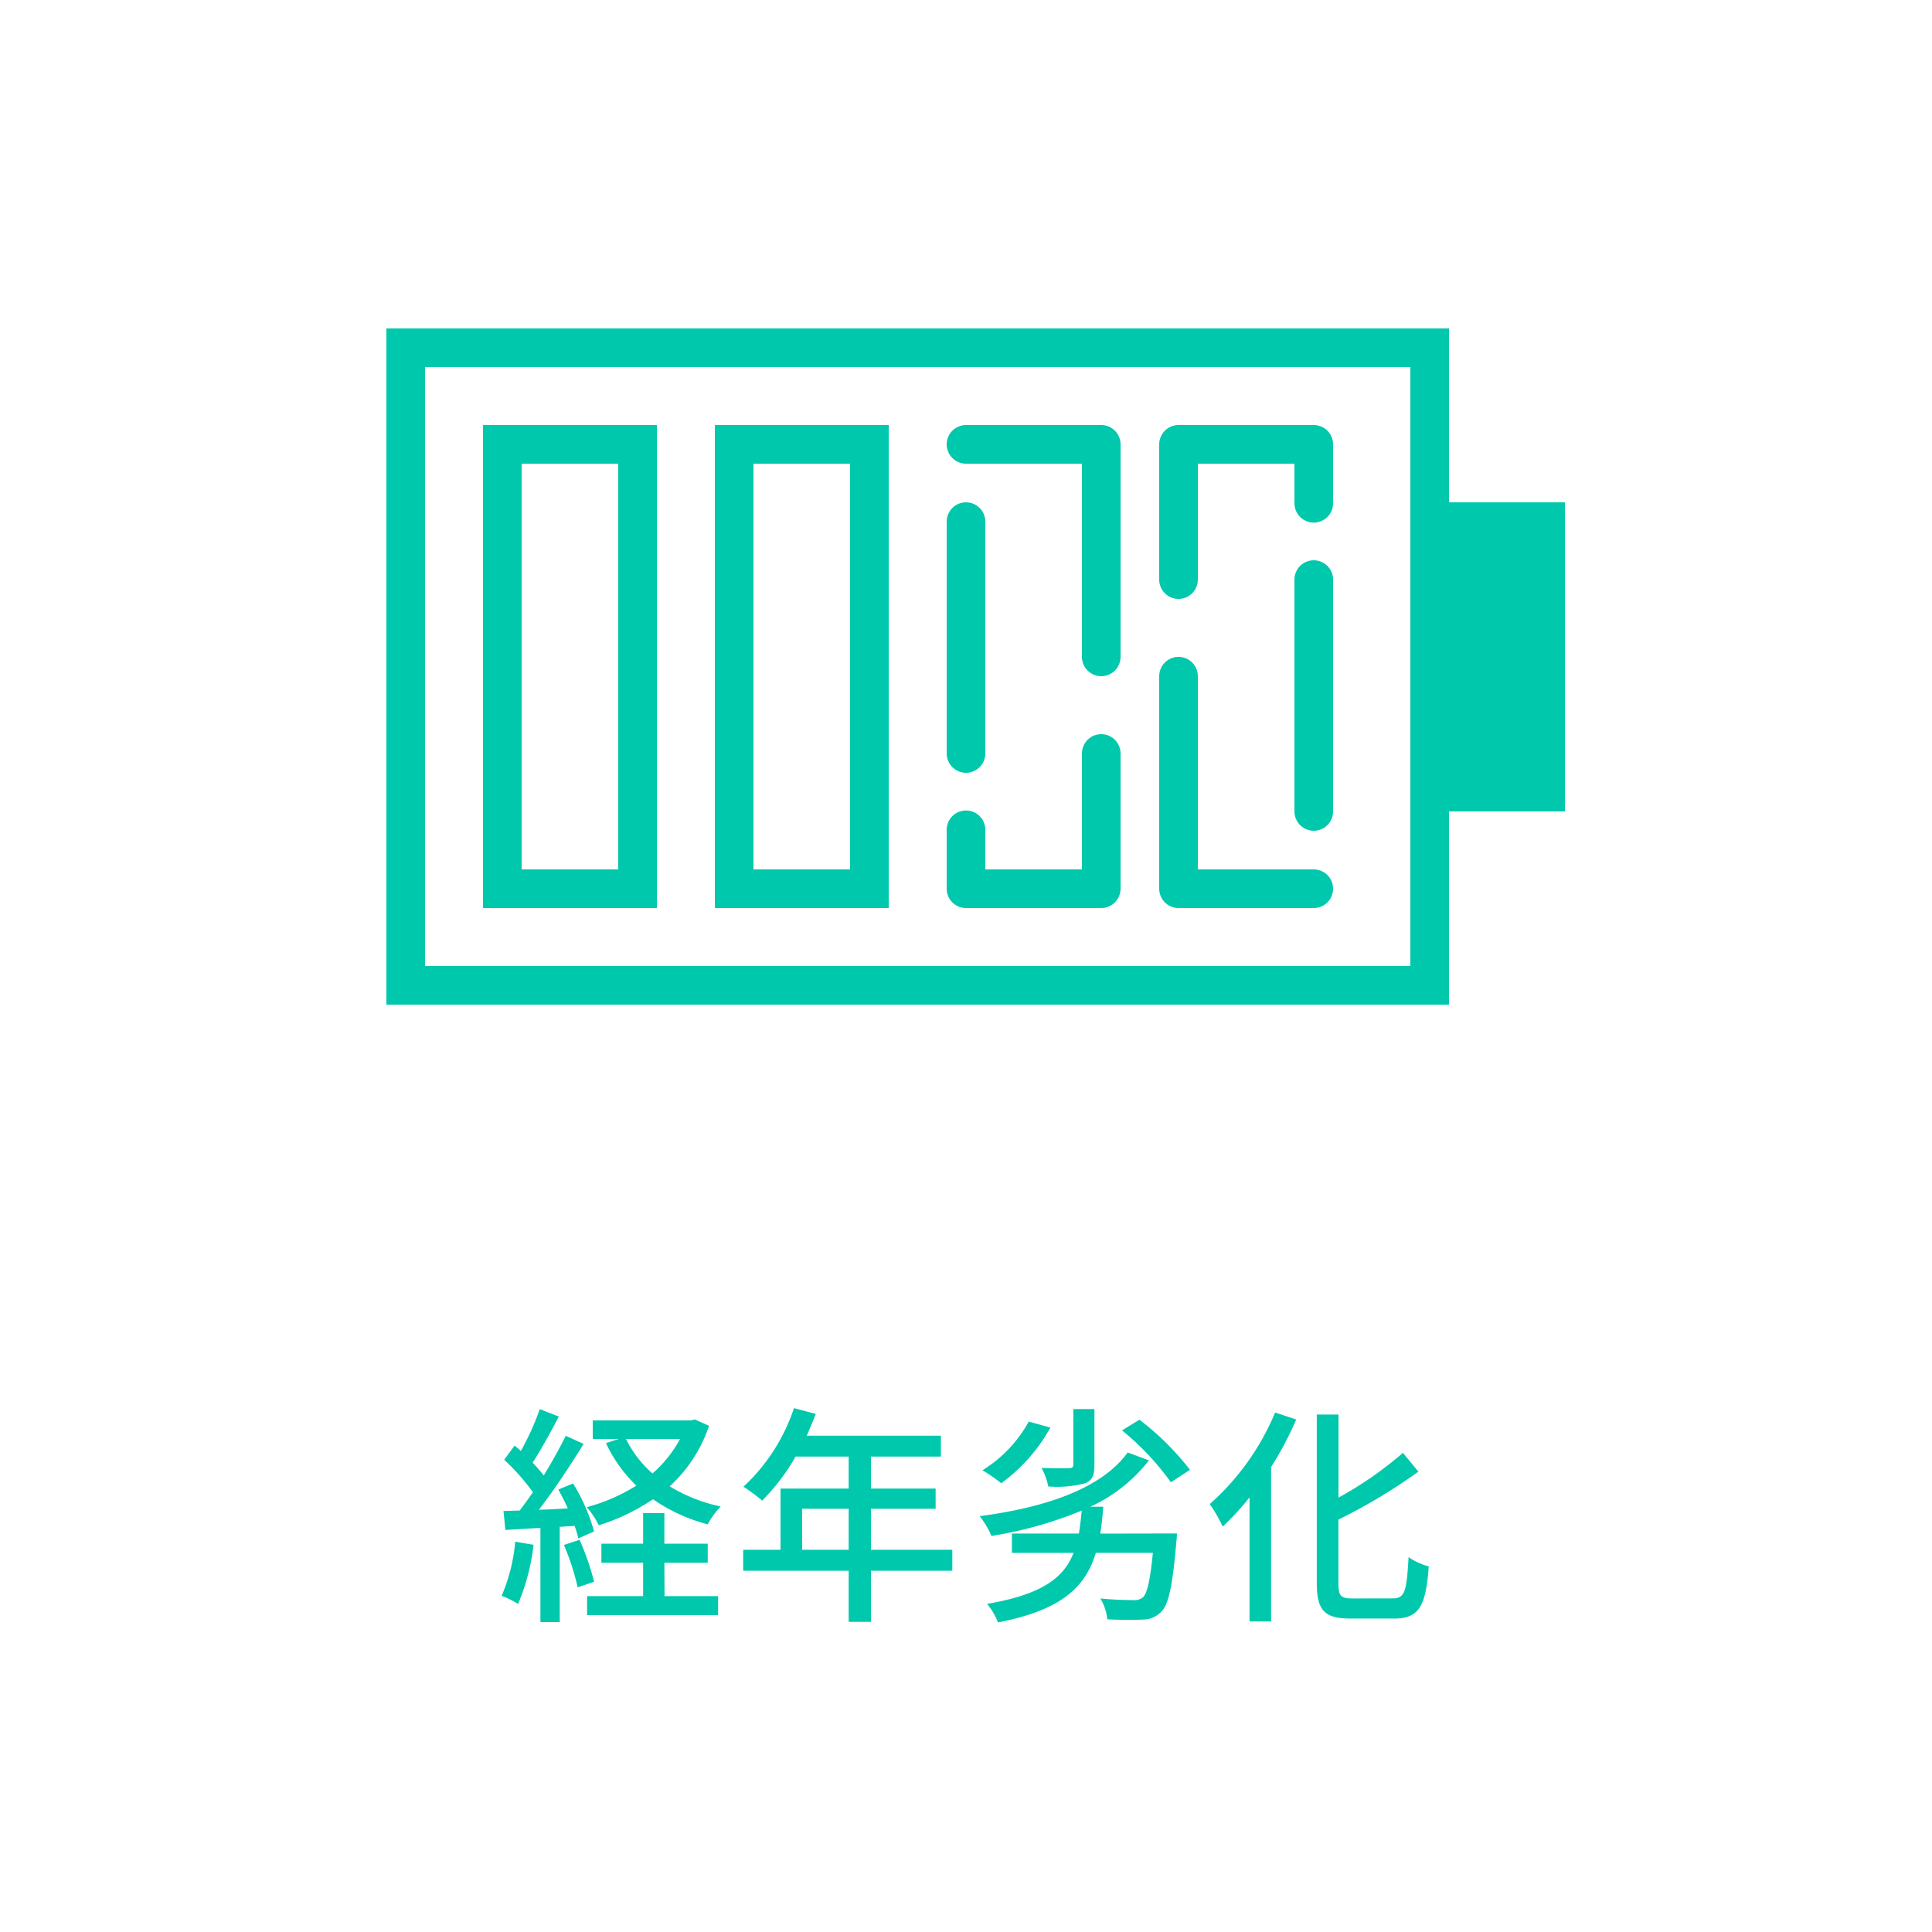<svg xmlns="http://www.w3.org/2000/svg" width="100" height="100" viewBox="0 0 100 100">
  <g id="グループ_4498" data-name="グループ 4498" transform="translate(-993 -2826)">
    <path id="パス_8828" data-name="パス 8828" d="M0,0H100V100H0Z" transform="translate(993 2826)" fill="#fff"/>
    <path id="パス_8829" data-name="パス 8829" d="M-14.8-8.52a6.43,6.43,0,0,1-1.428,1.788A5.823,5.823,0,0,1-17.6-8.52Zm.768-1.008-.216.048H-19.32v.96h1.344l-.66.216a7.415,7.415,0,0,0,1.572,2.2,9.468,9.468,0,0,1-2.568,1.116,4.108,4.108,0,0,1,.624.936A10.646,10.646,0,0,0-16.2-5.4a8.879,8.879,0,0,0,2.832,1.3,4.129,4.129,0,0,1,.672-.924,8.378,8.378,0,0,1-2.64-1.044A7.457,7.457,0,0,0-13.3-9.2Zm-9.3,6.324A9.069,9.069,0,0,1-24.036-.4a4.69,4.69,0,0,1,.852.42,11.111,11.111,0,0,0,.8-3.06Zm3.072-.816a4.687,4.687,0,0,1,.192.648l.816-.36A9.3,9.3,0,0,0-20.34-6.216L-21.1-5.9c.168.3.336.636.492.972-.516.036-1.02.06-1.5.072.78-1.008,1.644-2.316,2.316-3.408l-.924-.42c-.3.612-.708,1.344-1.14,2.052a8.678,8.678,0,0,0-.576-.66c.432-.66.936-1.584,1.356-2.388l-.984-.384A13.837,13.837,0,0,1-23.04-7.9c-.108-.1-.216-.192-.324-.276l-.54.732a11.319,11.319,0,0,1,1.488,1.68c-.228.336-.468.66-.684.948l-.84.024.1.984c.54-.036,1.152-.072,1.812-.108V.96h1V-3.972Zm-.552.984A12.835,12.835,0,0,1-20.1-.84l.852-.288A13.863,13.863,0,0,0-20-3.3Zm5.2.924h2.244V-3.1h-2.244V-4.68h-1.1V-3.1h-2.16v.984h2.16V-.384h-2.9V.6h6.78V-.384h-2.772Zm7.128-.672V-4.908h2.412v2.124Zm7.776,0H-4.92V-4.908h3.348V-5.952H-4.92V-7.608H-1.3v-1.08H-8.244c.156-.36.324-.756.468-1.128l-1.128-.3A9.709,9.709,0,0,1-11.52-6.048a8.874,8.874,0,0,1,.972.72A10.917,10.917,0,0,0-8.82-7.608h2.748v1.656H-9.6v3.168h-1.932V-1.7h5.46V.948H-4.92V-1.7H-.708Zm12.3-4.14A14.092,14.092,0,0,0,8.976-9.516l-.9.552a14.015,14.015,0,0,1,2.532,2.688ZM6.648-10.068H5.556V-7.2c0,.144-.06.192-.24.192C5.16-7,4.512-7,3.912-7.02a3.7,3.7,0,0,1,.348.96,5.853,5.853,0,0,0,1.872-.156c.408-.144.516-.42.516-.948Zm-3.4.648A6.8,6.8,0,0,1,.852-6.9a8.647,8.647,0,0,1,.972.672,8.878,8.878,0,0,0,2.544-2.88Zm3.7,5.8c.072-.432.12-.9.156-1.392H6.432a8.074,8.074,0,0,0,3.036-2.4l-1.1-.408C7-5.916,4.008-4.956.708-4.524A4.7,4.7,0,0,1,1.32-3.5,20.676,20.676,0,0,0,5.988-4.812C5.952-4.38,5.9-4,5.844-3.624H2.376v1H5.568c-.516,1.32-1.68,2.16-4.476,2.64a3.541,3.541,0,0,1,.564.96C4.908.348,6.18-.828,6.72-2.628H9.672C9.528-1.176,9.372-.5,9.144-.312a.7.7,0,0,1-.5.132c-.288,0-1-.012-1.692-.084a2.505,2.505,0,0,1,.36,1.08C8.04.852,8.748.852,9.12.828a1.318,1.318,0,0,0,.984-.4c.384-.372.588-1.344.78-3.588.024-.156.036-.468.036-.468ZM16-9.888a13.037,13.037,0,0,1-3.384,4.74,7.659,7.659,0,0,1,.672,1.164A13.159,13.159,0,0,0,14.676-5.5V.924h1.116V-7.068a17.234,17.234,0,0,0,1.3-2.46Zm4.02,9.624c-.624,0-.744-.12-.744-.8V-4.344a29.068,29.068,0,0,0,4.14-2.484l-.8-.972a19.027,19.027,0,0,1-3.336,2.316v-4.3H18.156v8.7c0,1.452.4,1.86,1.752,1.86h2.268c1.308,0,1.632-.708,1.776-2.7a3.285,3.285,0,0,1-1.044-.48c-.1,1.716-.18,2.136-.8,2.136Z" transform="translate(1043 2909)" fill="#00c8ac"/>
    <g id="グループ_4264" data-name="グループ 4264" transform="translate(-1 145)">
      <g id="パス_8830" data-name="パス 8830" transform="translate(1014 2698)" fill="none" stroke-linecap="round">
        <path d="M0,0H55V35H0Z" stroke="none"/>
        <path d="M 2 2 L 2 33 L 53 33 L 53 2 L 2 2 M 0 0 L 55 0 L 55 35 L 0 35 L 0 0 Z" stroke="none" fill="#00c8ac"/>
      </g>
      <g id="パス_8831" data-name="パス 8831" transform="translate(1067 2707)" fill="#00c8ac" stroke-linecap="round">
        <path d="M 7 15 L 1 15 L 1 1 L 7 1 L 7 15 Z" stroke="none"/>
        <path d="M 2 2 L 2 14 L 6 14 L 6 2 L 2 2 M 0 0 L 8 0 L 8 16 L 0 16 L 0 0 Z" stroke="none" fill="#00c8ac"/>
      </g>
      <g id="パス_8832" data-name="パス 8832" transform="translate(1019 2703)" fill="none" stroke-linecap="round">
        <path d="M0,0H9V25H0Z" stroke="none"/>
        <path d="M 2 2 L 2 23 L 7 23 L 7 2 L 2 2 M 0 0 L 9 0 L 9 25 L 0 25 L 0 0 Z" stroke="none" fill="#00c8ac"/>
      </g>
      <g id="パス_8833" data-name="パス 8833" transform="translate(1031 2703)" fill="none" stroke-linecap="round">
        <path d="M0,0H9V25H0Z" stroke="none"/>
        <path d="M 2 2 L 2 23 L 7 23 L 7 2 L 2 2 M 0 0 L 9 0 L 9 25 L 0 25 L 0 0 Z" stroke="none" fill="#00c8ac"/>
      </g>
      <g id="グループ_4262" data-name="グループ 4262" transform="translate(1)">
        <path id="パス_8478" data-name="パス 8478" d="M-5805.007,2701h7v11" transform="translate(6848.007 3)" fill="none" stroke="#00c8ac" stroke-linecap="round" stroke-linejoin="round" stroke-width="2"/>
        <path id="パス_8479" data-name="パス 8479" d="M-5805.007,2705v12" transform="translate(6848.007 3)" fill="none" stroke="#00c8ac" stroke-linecap="round" stroke-width="2"/>
        <path id="パス_8480" data-name="パス 8480" d="M-5805.007,2721.856v3.05h7v-7" transform="translate(6848.007 2.094)" fill="none" stroke="#00c8ac" stroke-linecap="round" stroke-linejoin="round" stroke-width="2"/>
      </g>
      <g id="グループ_4263" data-name="グループ 4263" transform="translate(2105 5431) rotate(180)">
        <path id="パス_8478-2" data-name="パス 8478" d="M-5805.007,2701h7v11" transform="translate(6848.007 3)" fill="none" stroke="#00c8ac" stroke-linecap="round" stroke-linejoin="round" stroke-width="2"/>
        <path id="パス_8479-2" data-name="パス 8479" d="M-5805.007,2705v12" transform="translate(6848.007 3)" fill="none" stroke="#00c8ac" stroke-linecap="round" stroke-width="2"/>
        <path id="パス_8480-2" data-name="パス 8480" d="M-5805.007,2721.856v3.05h7v-7" transform="translate(6848.007 2.094)" fill="none" stroke="#00c8ac" stroke-linecap="round" stroke-linejoin="round" stroke-width="2"/>
      </g>
    </g>
  </g>
</svg>
